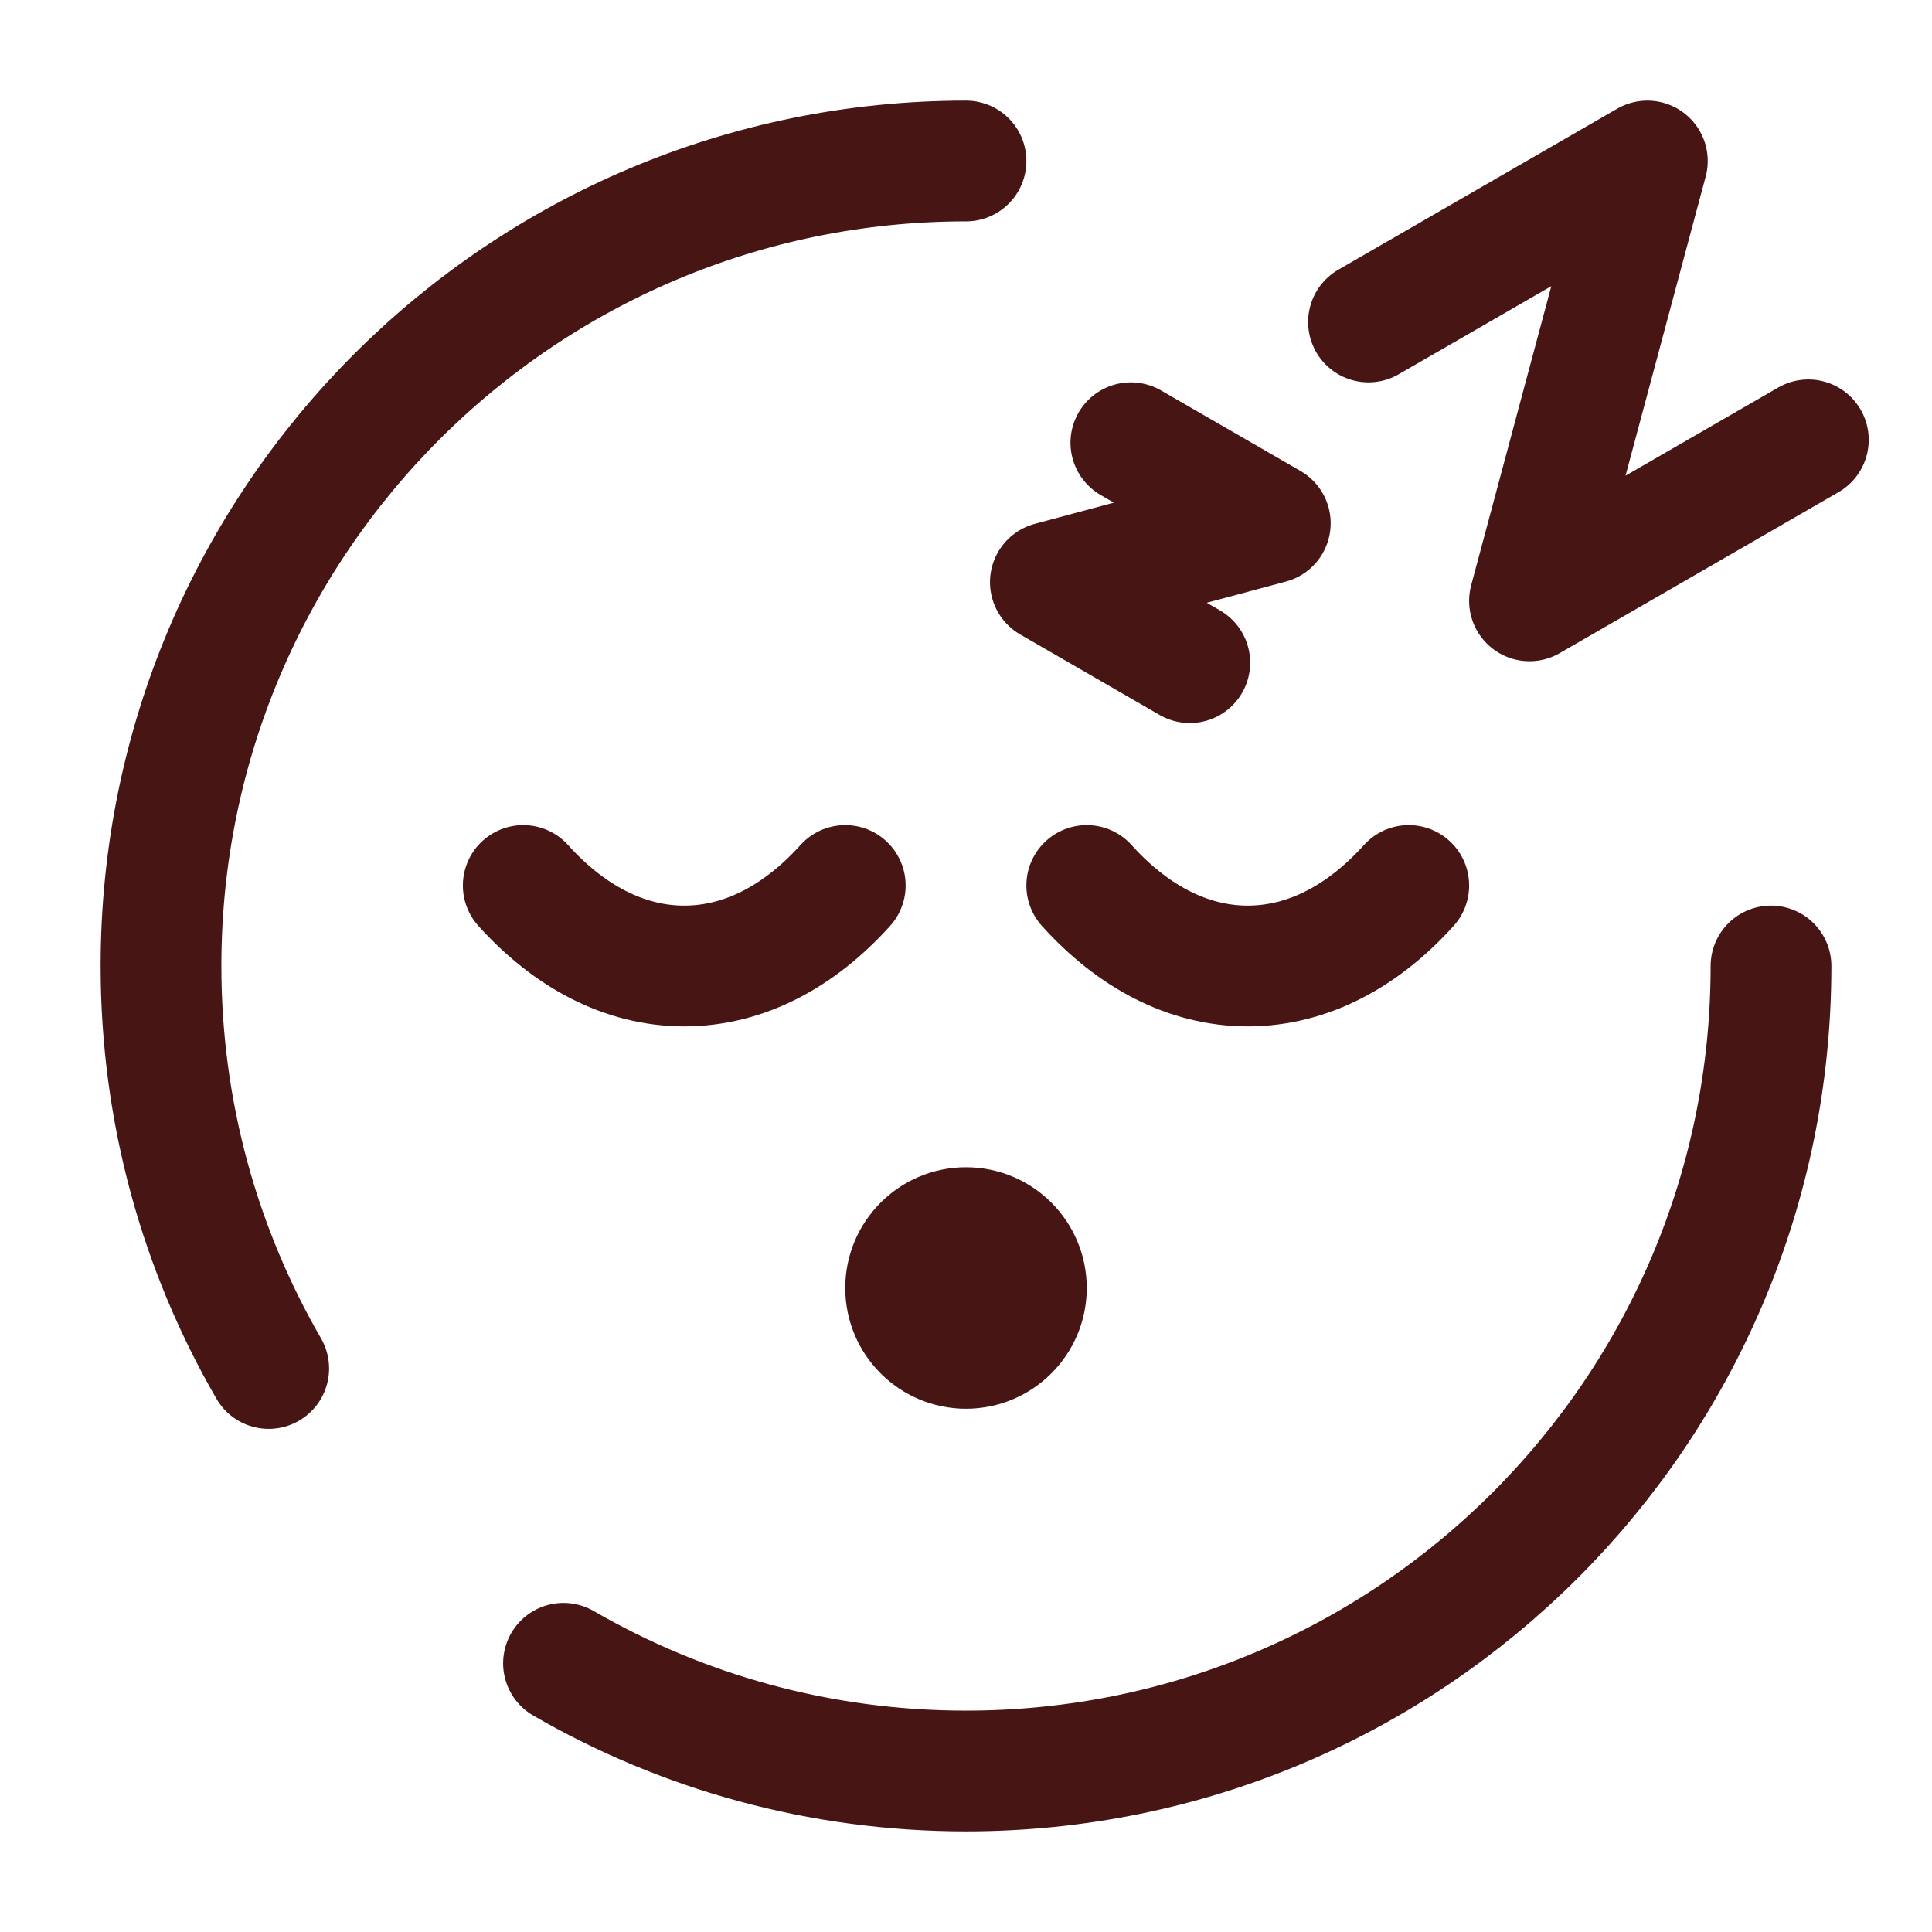 <svg viewBox="0 0 24 24" fill="none" xmlns="http://www.w3.org/2000/svg" stroke="#471514"><g id="SVGRepo_bgCarrier" stroke-width="0"></g><g id="SVGRepo_tracerCarrier" stroke-linecap="round" stroke-linejoin="round"></g><g id="SVGRepo_iconCarrier"> <path d="M6.5 11C7.067 11.63 7.756 12 8.5 12C9.244 12 9.933 11.63 10.5 11" stroke="#471514" stroke-width="1.5" stroke-linecap="round"></path> <path d="M13.5 11C14.067 11.63 14.756 12 15.5 12C16.244 12 16.933 11.63 17.5 11" stroke="#471514" stroke-width="1.5" stroke-linecap="round"></path> <path d="M13 16C13 16.552 12.552 17 12 17C11.448 17 11 16.552 11 16C11 15.448 11.448 15 12 15C12.552 15 13 15.448 13 16Z" fill="#471514"></path> <path d="M17 4L20.464 2L19 7.464L22.464 5.464" stroke="#471514" stroke-width="1.5" stroke-linecap="round" stroke-linejoin="round"></path> <path d="M14.048 5.5L15.78 6.5L13.048 7.232L14.78 8.232" stroke="#471514" stroke-width="1.5" stroke-linecap="round" stroke-linejoin="round"></path> <path d="M22 12C22 17.523 17.523 22 12 22C10.179 22 8.471 21.513 7 20.662M12 2C6.477 2 2 6.477 2 12C2 13.821 2.487 15.529 3.338 17" stroke="#471514" stroke-width="1.5" stroke-linecap="round"></path> </g></svg>